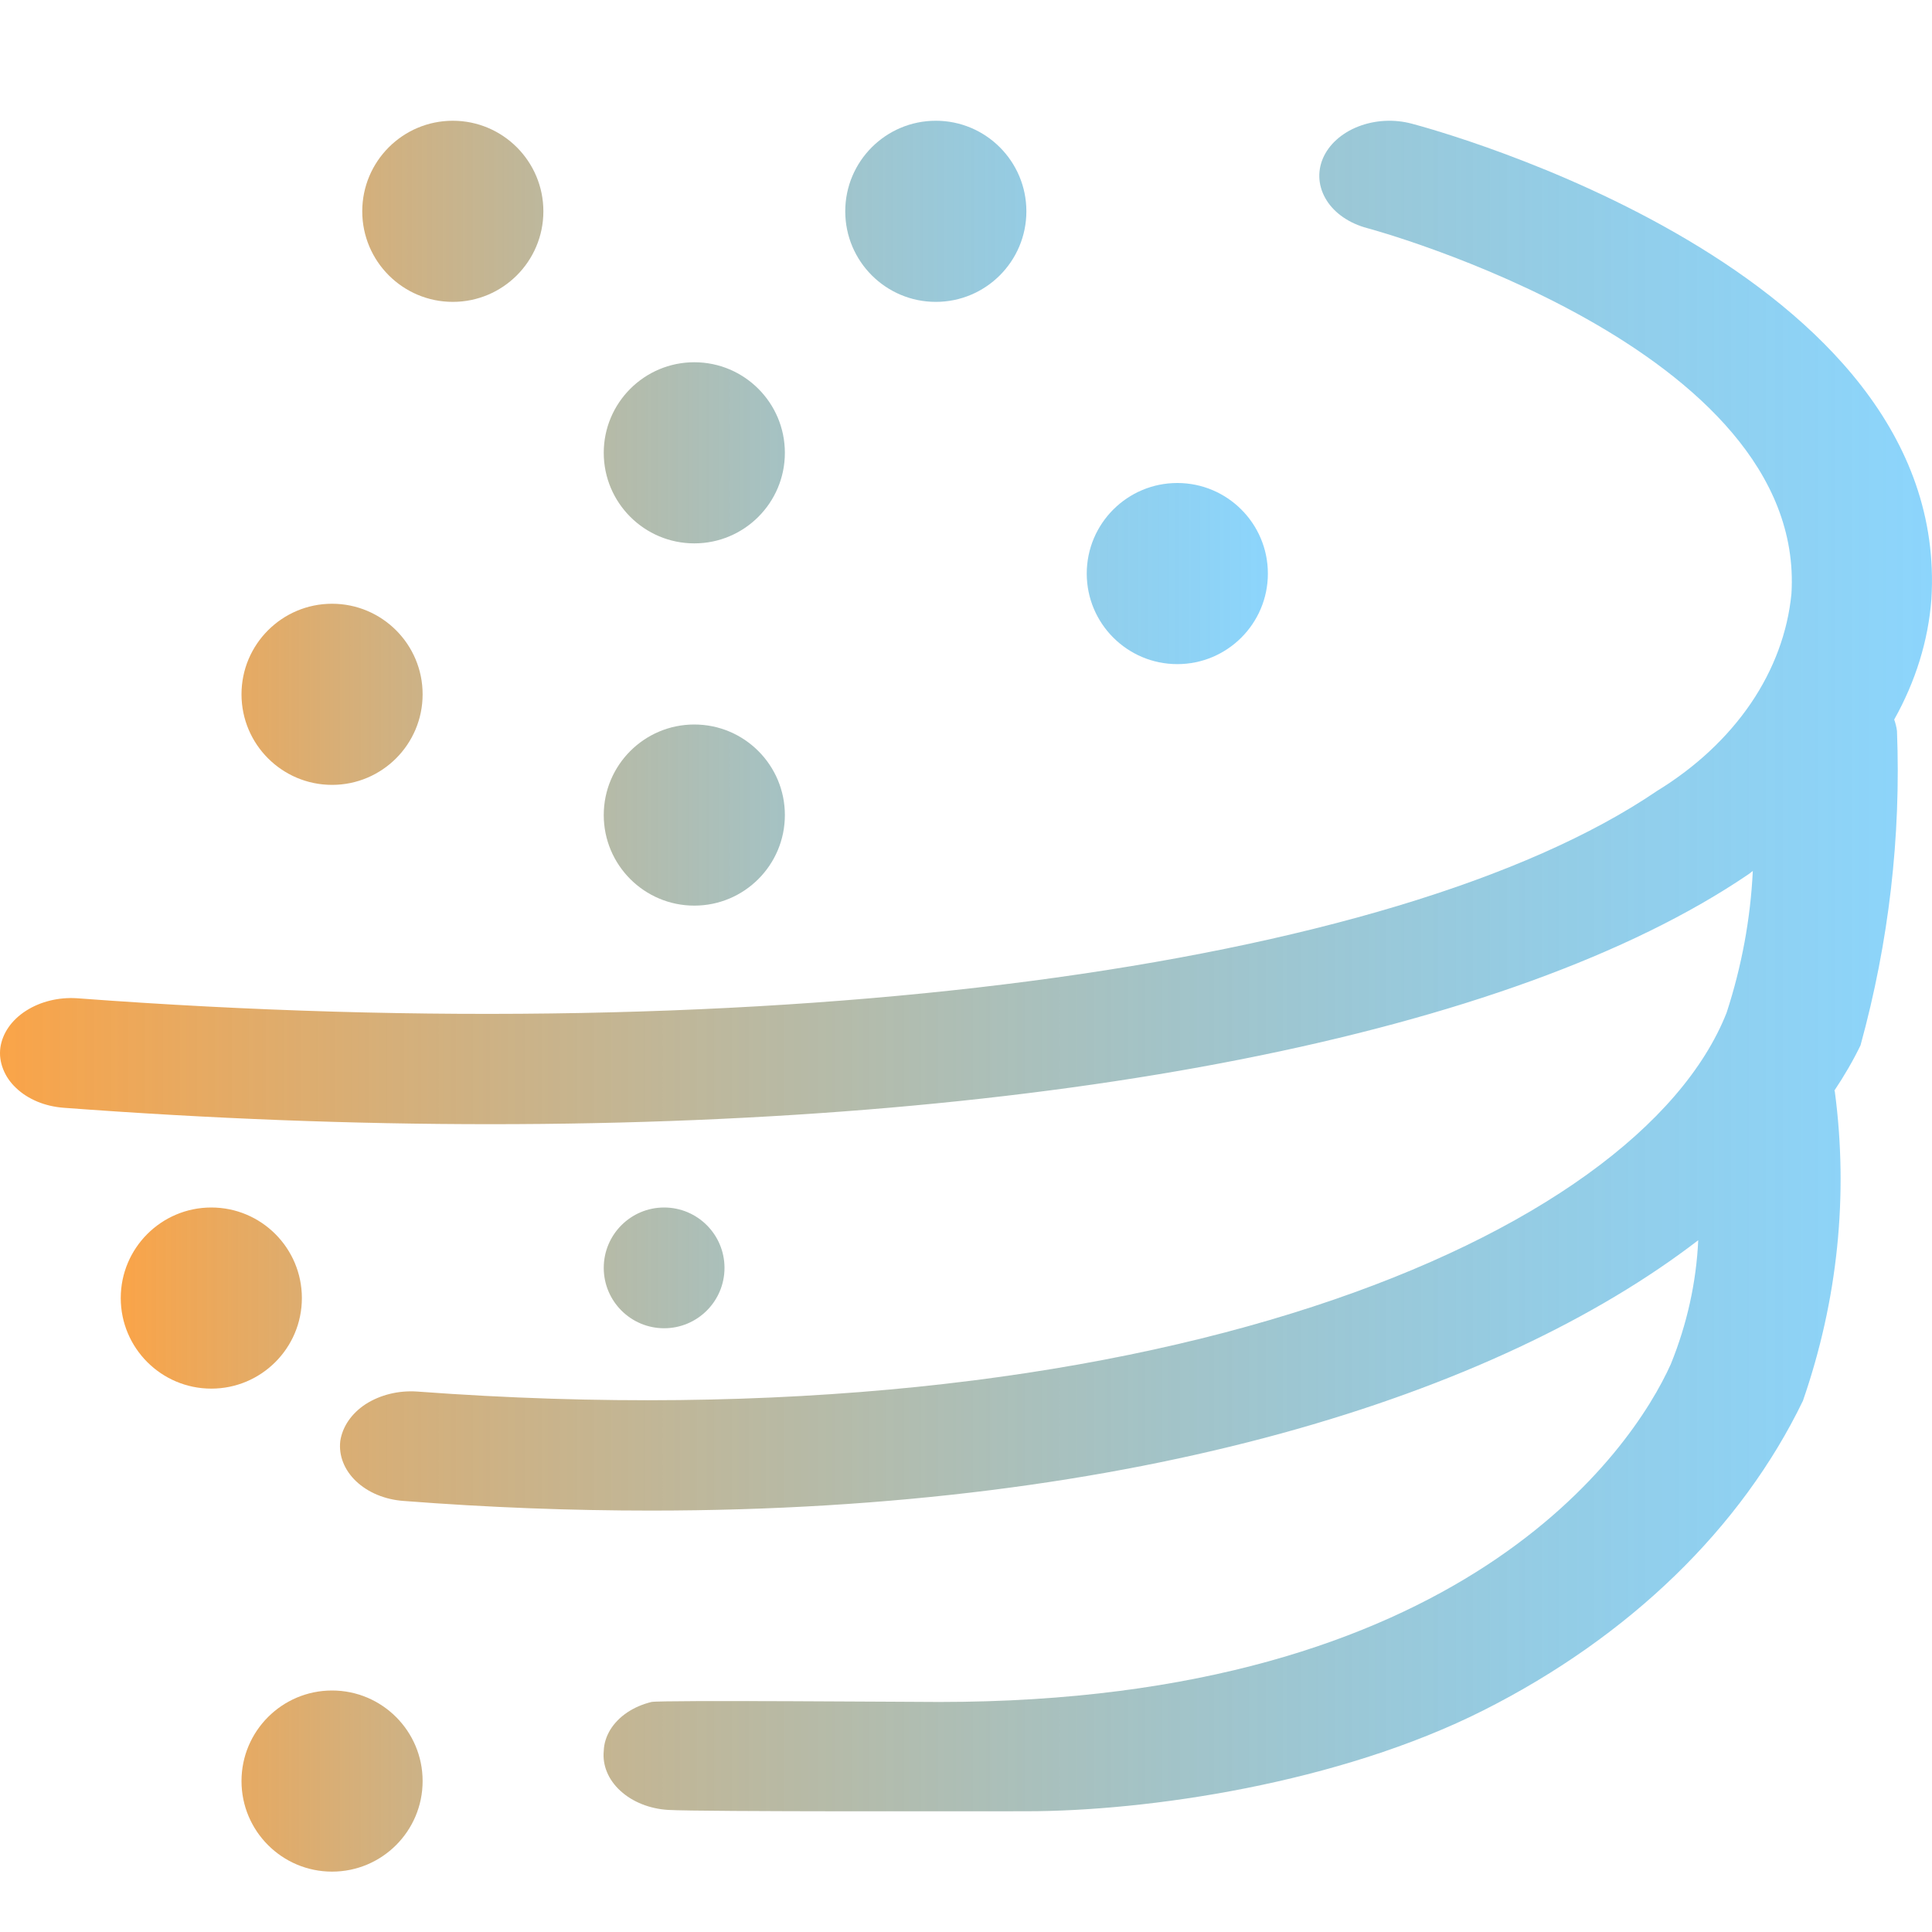 <svg xmlns="http://www.w3.org/2000/svg" xmlns:xlink="http://www.w3.org/1999/xlink" width="16" height="16" viewBox="0 0 16 16" fill="none">
<path d="M15.687 5.959C15.864 5.643 15.969 5.306 15.995 4.962C16.163 2.229 11.873 1.072 11.691 1.024C11.545 0.985 11.386 0.994 11.248 1.048C11.11 1.102 11.005 1.197 10.956 1.311C10.907 1.426 10.918 1.551 10.987 1.66C11.055 1.768 11.176 1.85 11.322 1.889C11.358 1.898 14.961 2.875 14.836 4.917C14.805 5.235 14.69 5.545 14.499 5.826C14.307 6.107 14.043 6.354 13.723 6.55C11.552 8.027 6.414 8.7 0.637 8.267C0.485 8.257 0.333 8.295 0.215 8.371C0.096 8.447 0.02 8.557 0.003 8.676C-0.005 8.736 0.003 8.796 0.026 8.854C0.048 8.911 0.084 8.964 0.133 9.01C0.182 9.057 0.242 9.095 0.309 9.123C0.376 9.151 0.45 9.168 0.526 9.174C1.743 9.265 2.925 9.31 4.06 9.31C8.691 9.31 12.526 8.57 14.482 7.239C14.495 7.231 14.503 7.221 14.516 7.213C14.497 7.609 14.424 8.003 14.299 8.387C13.563 10.248 9.506 11.974 3.452 11.524C3.299 11.514 3.148 11.552 3.029 11.628C2.911 11.705 2.836 11.815 2.818 11.934C2.804 12.054 2.851 12.174 2.949 12.267C3.047 12.36 3.188 12.419 3.341 12.43C4.05 12.485 4.731 12.51 5.388 12.51C9.408 12.51 12.394 11.555 14.064 10.271C14.048 10.619 13.972 10.964 13.837 11.297C13.515 12.014 12.104 14.095 7.779 14.095C7.588 14.095 5.469 14.078 5.395 14.095C5.321 14.113 5.252 14.143 5.194 14.182C5.135 14.222 5.088 14.27 5.054 14.325C5.021 14.38 5.002 14.439 5 14.5C4.988 14.62 5.038 14.74 5.138 14.831C5.238 14.923 5.381 14.98 5.534 14.989C5.81 15.005 8.241 15 8.5 15C9.5 15 11.084 14.771 12.29 14.162C13.497 13.552 14.422 12.654 14.931 11.601C15.22 10.767 15.309 9.898 15.195 9.038L15.192 9.031C15.273 8.91 15.346 8.785 15.408 8.657C15.643 7.802 15.744 6.928 15.71 6.054C15.706 6.022 15.698 5.99 15.687 5.959Z"  style="mix-blend-mode:normal" fill="url(#linear_fill_tC-Z34l_yDdv3CpbIz2Gw)" >
</path>
<path d="M4.5 1.75C4.5 2.164 4.164 2.5 3.75 2.5C3.336 2.5 3 2.164 3 1.75C3 1.336 3.336 1 3.75 1C4.164 1 4.5 1.336 4.5 1.75ZM8.5 1.75C8.5 2.164 8.164 2.5 7.75 2.5C7.336 2.5 7 2.164 7 1.75C7 1.336 7.336 1 7.75 1C8.164 1 8.5 1.336 8.5 1.75ZM5.75 4.5C6.164 4.5 6.5 4.164 6.5 3.75C6.5 3.336 6.164 3 5.75 3C5.336 3 5 3.336 5 3.75C5 4.164 5.336 4.5 5.75 4.5ZM3.5 5.75C3.5 6.164 3.164 6.5 2.75 6.5C2.336 6.5 2 6.164 2 5.75C2 5.336 2.336 5 2.75 5C3.164 5 3.5 5.336 3.5 5.75ZM5.75 7.5C6.164 7.5 6.5 7.164 6.5 6.75C6.5 6.336 6.164 6 5.75 6C5.336 6 5 6.336 5 6.75C5 7.164 5.336 7.5 5.75 7.5ZM2.5 10.75C2.5 11.164 2.164 11.5 1.75 11.5C1.336 11.5 1 11.164 1 10.75C1 10.336 1.336 10 1.75 10C2.164 10 2.5 10.336 2.5 10.75ZM2.75 15.5C3.164 15.5 3.5 15.164 3.5 14.75C3.5 14.336 3.164 14 2.75 14C2.336 14 2 14.336 2 14.75C2 15.164 2.336 15.5 2.75 15.5ZM6 10.5C6 10.776 5.776 11 5.5 11C5.224 11 5 10.776 5 10.5C5 10.224 5.224 10 5.5 10C5.776 10 6 10.224 6 10.5ZM9.75 5.5C10.164 5.5 10.5 5.164 10.5 4.75C10.5 4.336 10.164 4 9.75 4C9.336 4 9 4.336 9 4.75C9 5.164 9.336 5.5 9.75 5.5Z" fill-rule="evenodd" style="mix-blend-mode:normal" fill="url(#linear_fill_xT1rpZN8YdmmvspahOj4P)" >
</path>
<defs>
<linearGradient id="linear_fill_tC-Z34l_yDdv3CpbIz2Gw" x1="0" y1="8" x2="16" y2="8" gradientUnits="userSpaceOnUse">
<stop offset="0" stop-color="#FAA448"  />
<stop offset="1" stop-color="#32B4FA" stop-opacity="0.56" />
</linearGradient>
<linearGradient id="linear_fill_xT1rpZN8YdmmvspahOj4P" x1="1" y1="8.25" x2="10.5" y2="8.25" gradientUnits="userSpaceOnUse">
<stop offset="0" stop-color="#FAA448"  />
<stop offset="1" stop-color="#32B4FA" stop-opacity="0.56" />
</linearGradient>
</defs>
</svg>
